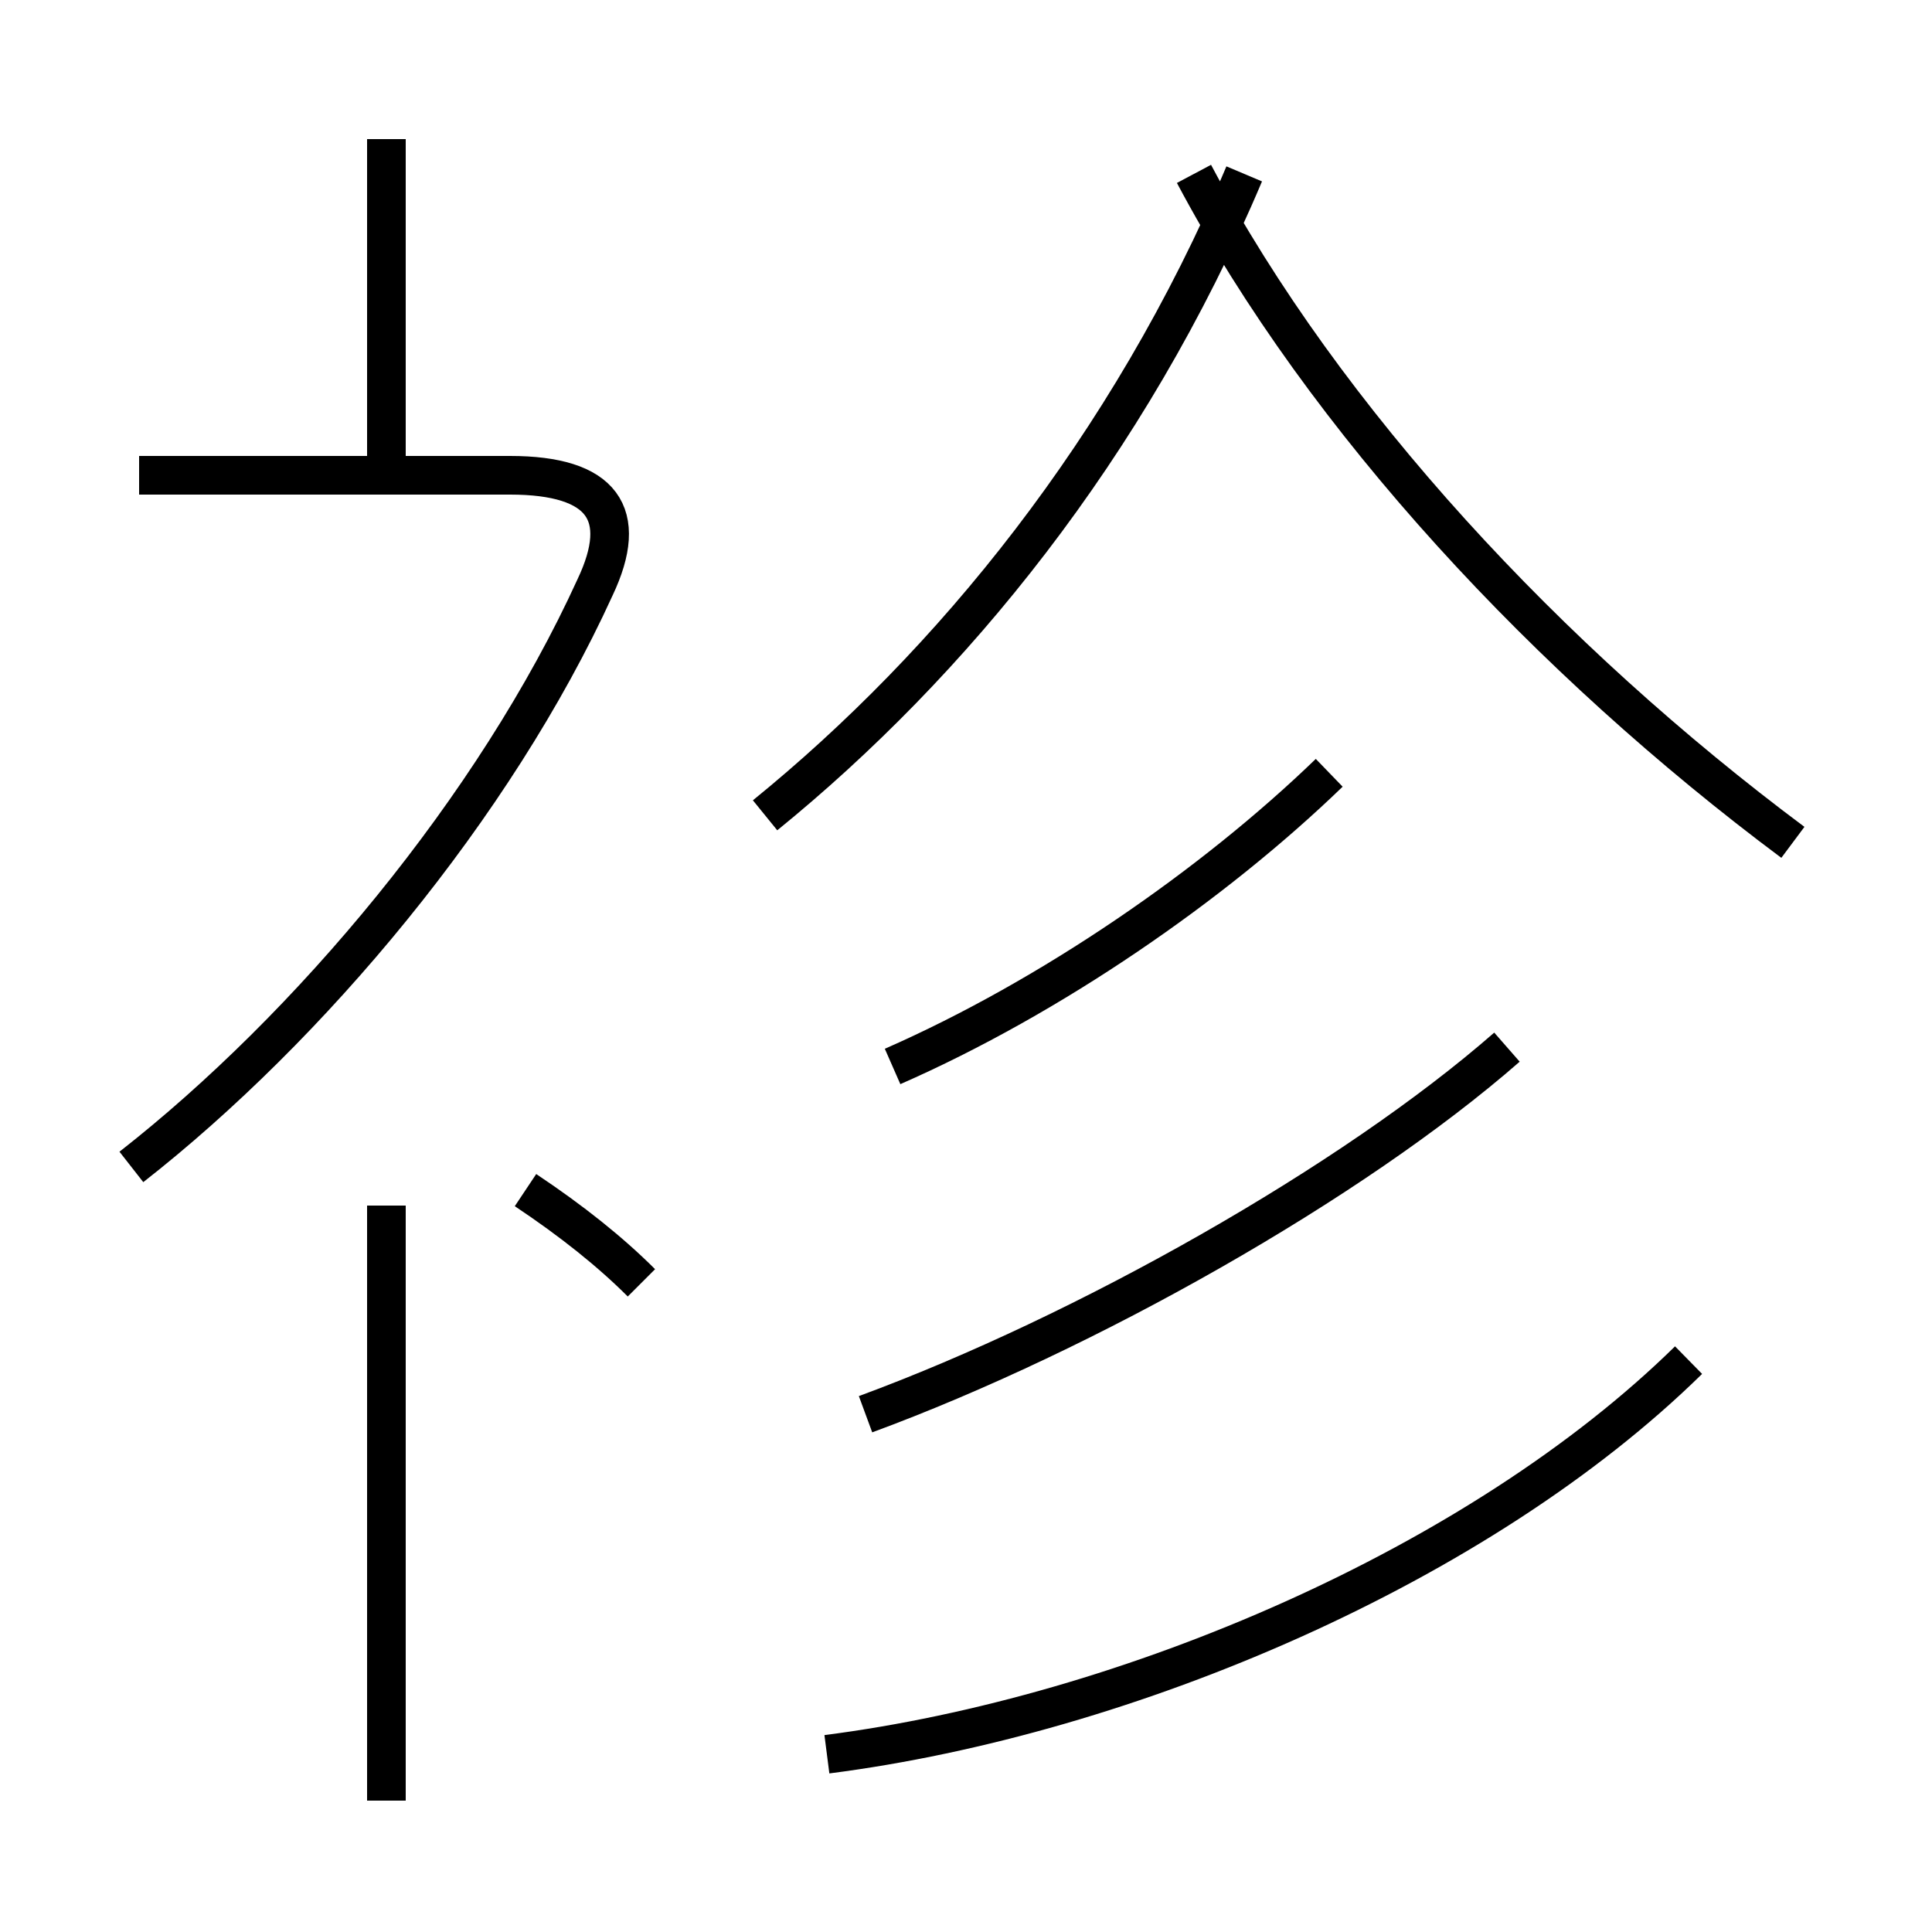 <?xml version='1.0' encoding='utf8'?>
<svg viewBox="0.0 -44.0 50.0 50.0" version="1.1" xmlns="http://www.w3.org/2000/svg">
<rect x="0.0" y="-44.0" width="50.0" height="50.0" fill="#808080" stroke="none"/>
<rect x="-1000" y="-1000" width="2000" height="2000" stroke="white" fill="white"/>
<g style="fill:none; stroke:#000000;  stroke-width:1">
<path d="M 10.0 -2.6 L 10.0 12.8 M 3.4 13.8 C 8.0 17.4 12.8 23.1 15.4 28.8 C 16.3 30.7 15.6 31.7 13.2 31.7 L 3.6 31.7 M 16.6 10.8 C 15.8 11.6 14.8 12.4 13.6 13.2 M 10.0 31.2 L 10.0 40.4 M 19.8 22.9 C 24.6 26.8 29.2 32.4 32.2 39.5 M 46.4 22.2 C 40.1 26.9 34.3 33.1 30.9 39.5 M 21.4 -1.4 C 29.2 -0.4 38.3 3.5 43.7 8.8 M 22.4 7.4 C 28.1 9.5 35.0 13.4 39.0 16.9 M 23.1 16.4 C 27.2 18.2 31.4 21.1 34.4 24.0 " transform="scale(1, -1)" />
</g>
</svg>